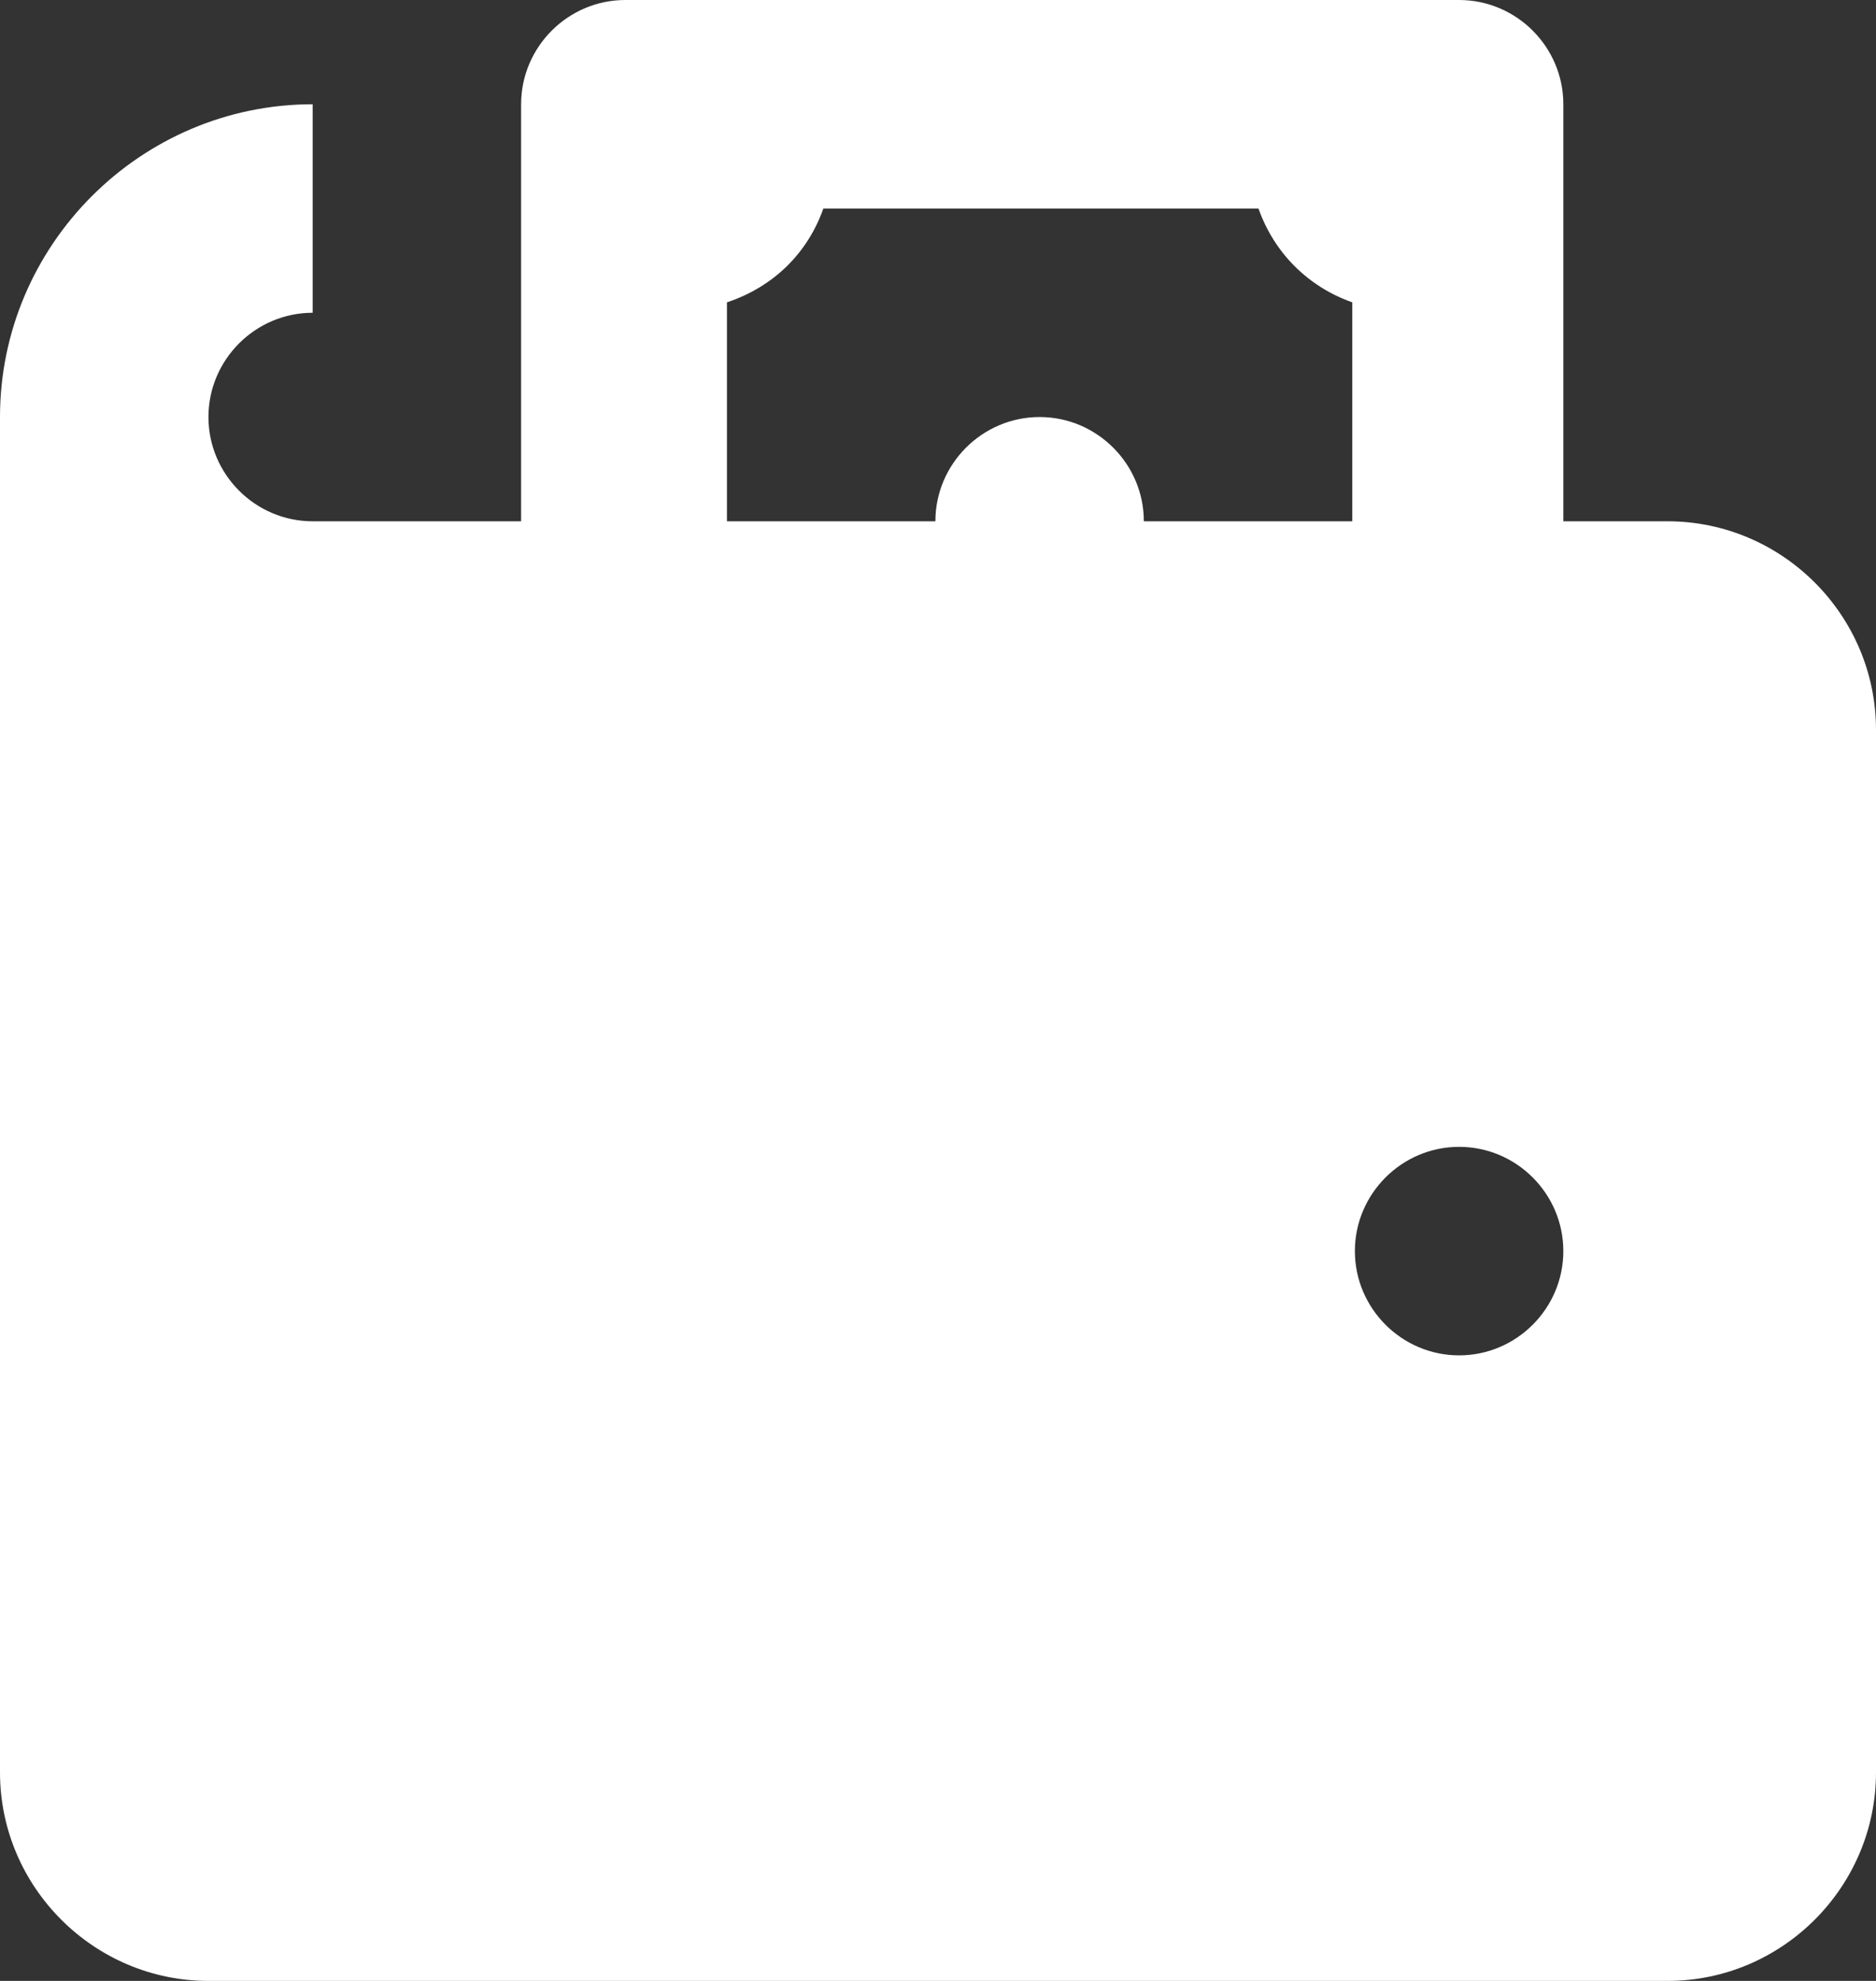 <?xml version="1.0" encoding="utf-8"?>
<!-- Generator: Adobe Illustrator 27.2.0, SVG Export Plug-In . SVG Version: 6.00 Build 0)  -->
<svg version="1.1" id="Layer_1" xmlns="http://www.w3.org/2000/svg" xmlns:xlink="http://www.w3.org/1999/xlink" x="0px" y="0px"
	 viewBox="0 0 72 76" style="enable-background:new 0 0 72 76;" xml:space="preserve">
<rect x="0" y="0" width="72" height="76" fill="#333333" stroke="none"/>
<style type="text/css">
	.st0{fill:#FFFFFF;}
</style>
<path class="st0" d="M24,0c-2.2,0-4,1.8-4,4v2v14h-8c-2.2,0-4-1.8-4-4s1.8-4,4-4V4C5.4,4,0,9.4,0,16v52c0,4.4,3.6,8,8,8h56
	c4.4,0,8-3.6,8-8V28c0-4.4-3.6-8-8-8h-4V4c0-2.2-1.8-4-4-4H26H24z M31.6,8h16.7c0.6,1.7,1.9,3,3.6,3.6V20h-8c0-2.2-1.8-4-4-4
	s-4,1.8-4,4h-8v-8.4C29.7,11,31,9.7,31.6,8z M56,44c2.2,0,4,1.8,4,4s-1.8,4-4,4s-4-1.8-4-4S53.8,44,56,44z"/>
</svg>
